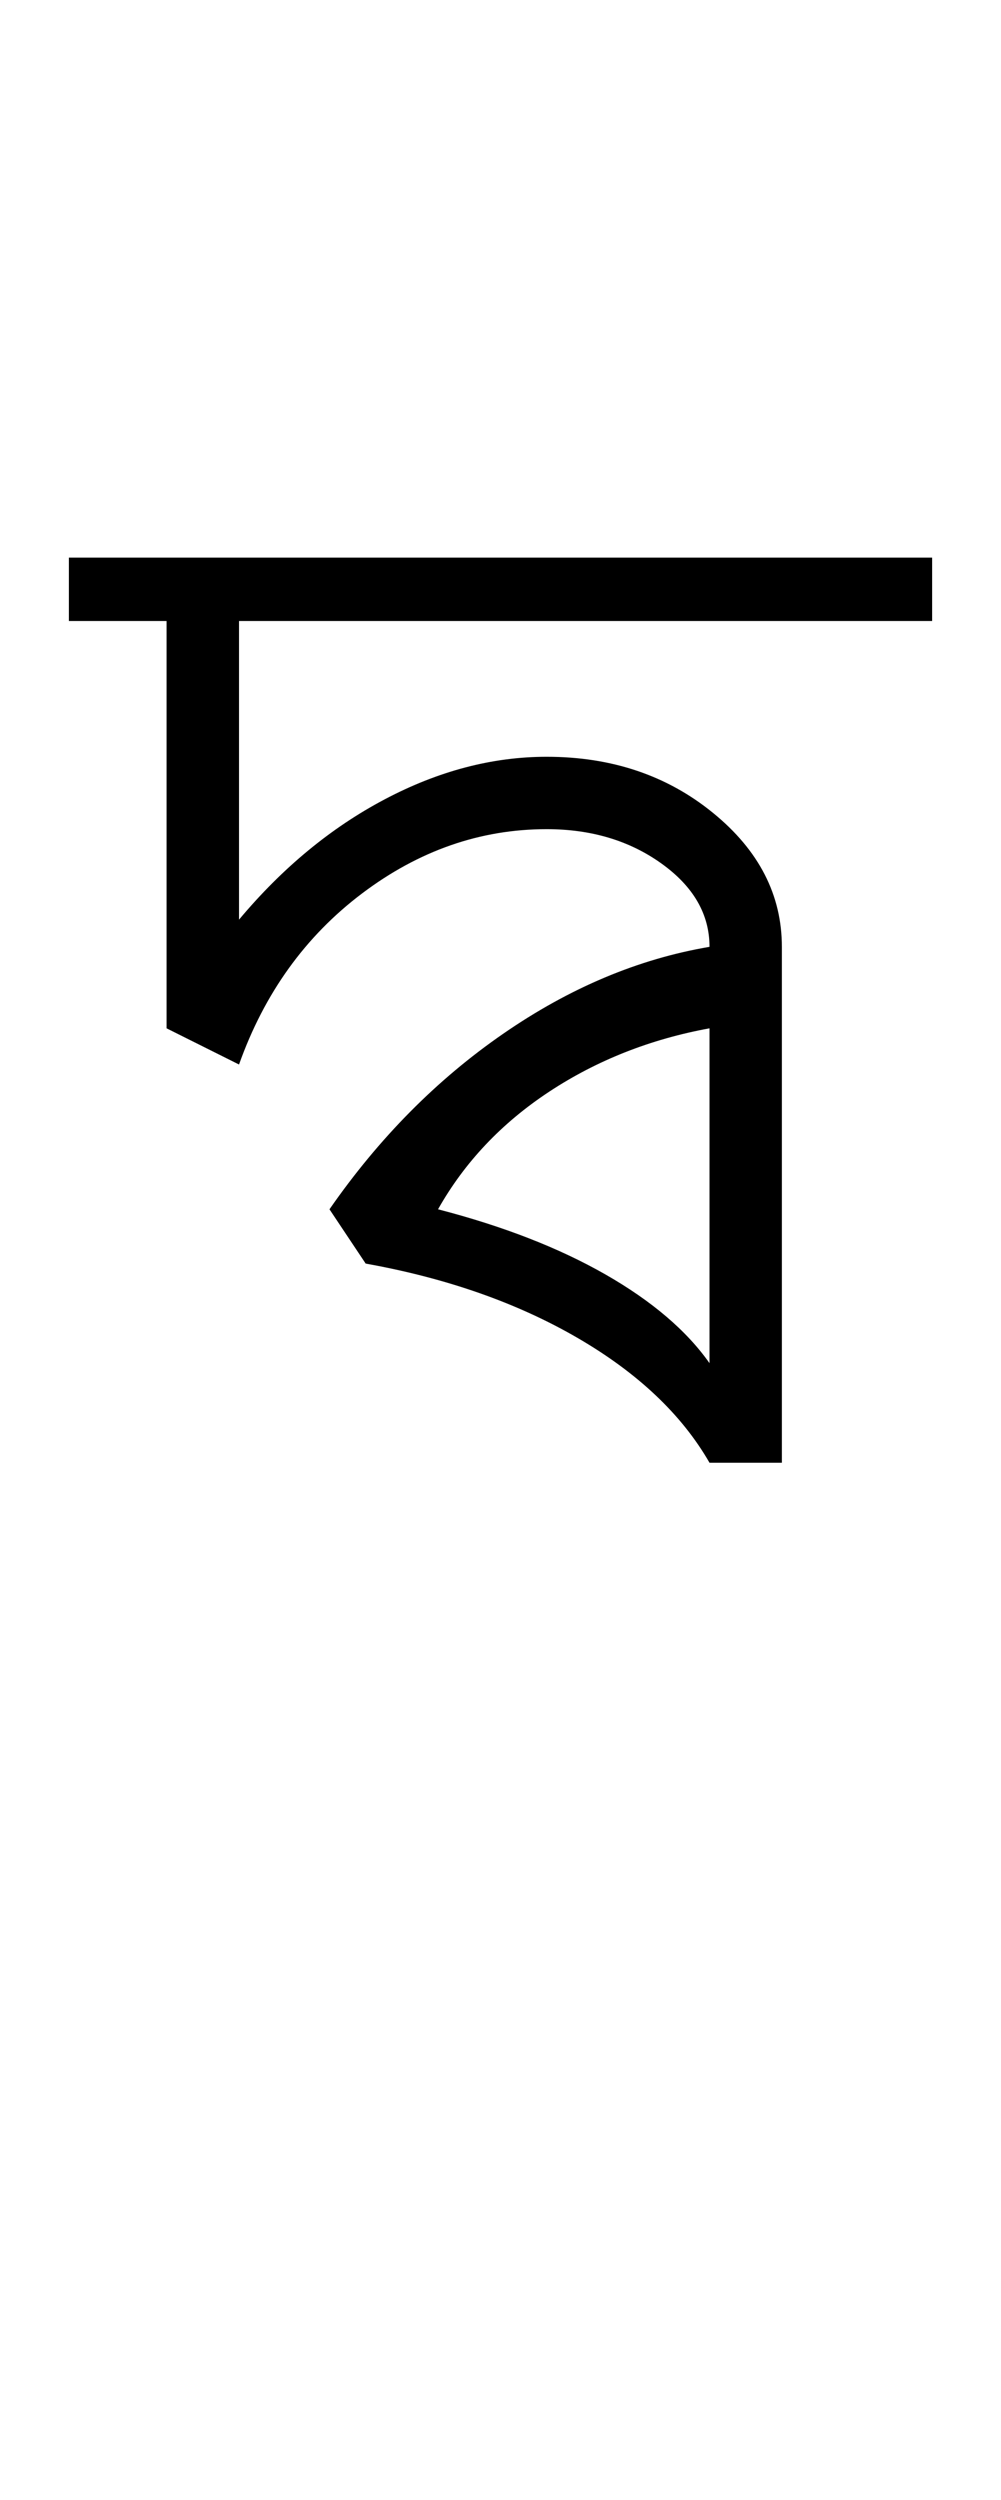 <?xml version="1.0" encoding="UTF-8"?>
<svg xmlns="http://www.w3.org/2000/svg" xmlns:xlink="http://www.w3.org/1999/xlink" width="184.137pt" height="459.75pt" viewBox="0 0 184.137 459.75" version="1.1">
<defs>
<g>
<symbol overflow="visible" id="glyph0-0">
<path style="stroke:none;" d="M 33.297 0 L 33.297 -233.031 L 233.031 -233.031 L 233.031 0 Z M 49.938 -16.641 L 216.391 -16.641 L 216.391 -216.391 L 49.938 -216.391 Z M 49.938 -16.641 "/>
</symbol>
<symbol overflow="visible" id="glyph0-1">
<path style="stroke:none;" d="M 14.641 -154.797 L -3.328 -154.797 L -3.328 -166.453 L 155.469 -166.453 L 155.469 -154.797 L 27.969 -154.797 L 27.969 -99.875 C 35.957 -109.414 44.891 -116.789 54.766 -122 C 64.641 -127.219 74.57 -129.828 84.562 -129.828 C 96.539 -129.828 106.742 -126.383 115.172 -119.5 C 123.609 -112.625 127.828 -104.414 127.828 -94.875 L 127.828 0 L 114.516 0 C 109.41 -8.875 101.312 -16.531 90.219 -22.969 C 79.125 -29.406 66.141 -33.957 51.266 -36.625 L 44.609 -46.609 C 53.703 -59.703 64.352 -70.461 76.562 -78.891 C 88.77 -87.328 101.422 -92.656 114.516 -94.875 C 114.516 -100.863 111.57 -105.969 105.688 -110.188 C 99.812 -114.406 92.77 -116.516 84.562 -116.516 C 72.352 -116.516 61.031 -112.57 50.594 -104.688 C 40.164 -96.812 32.625 -86.328 27.969 -73.234 L 14.641 -79.891 Z M 114.516 -18.312 L 114.516 -79.891 C 103.641 -77.898 93.816 -74.02 85.047 -68.25 C 76.285 -62.477 69.461 -55.266 64.578 -46.609 C 76.566 -43.504 86.832 -39.508 95.375 -34.625 C 103.914 -29.738 110.297 -24.301 114.516 -18.312 Z M 114.516 -18.312 "/>
</symbol>
</g>
</defs>
<g id="surface1">
<rect x="0" y="0" width="184.137" height="459.75" style="fill:rgb(100%,100%,100%);fill-opacity:1;stroke:none;"/>
<g style="fill:rgb(0%,0%,0%);fill-opacity:1;">
  <use xlink:href="#glyph0-1" x="16" y="269"/>
</g>
</g>
</svg>
